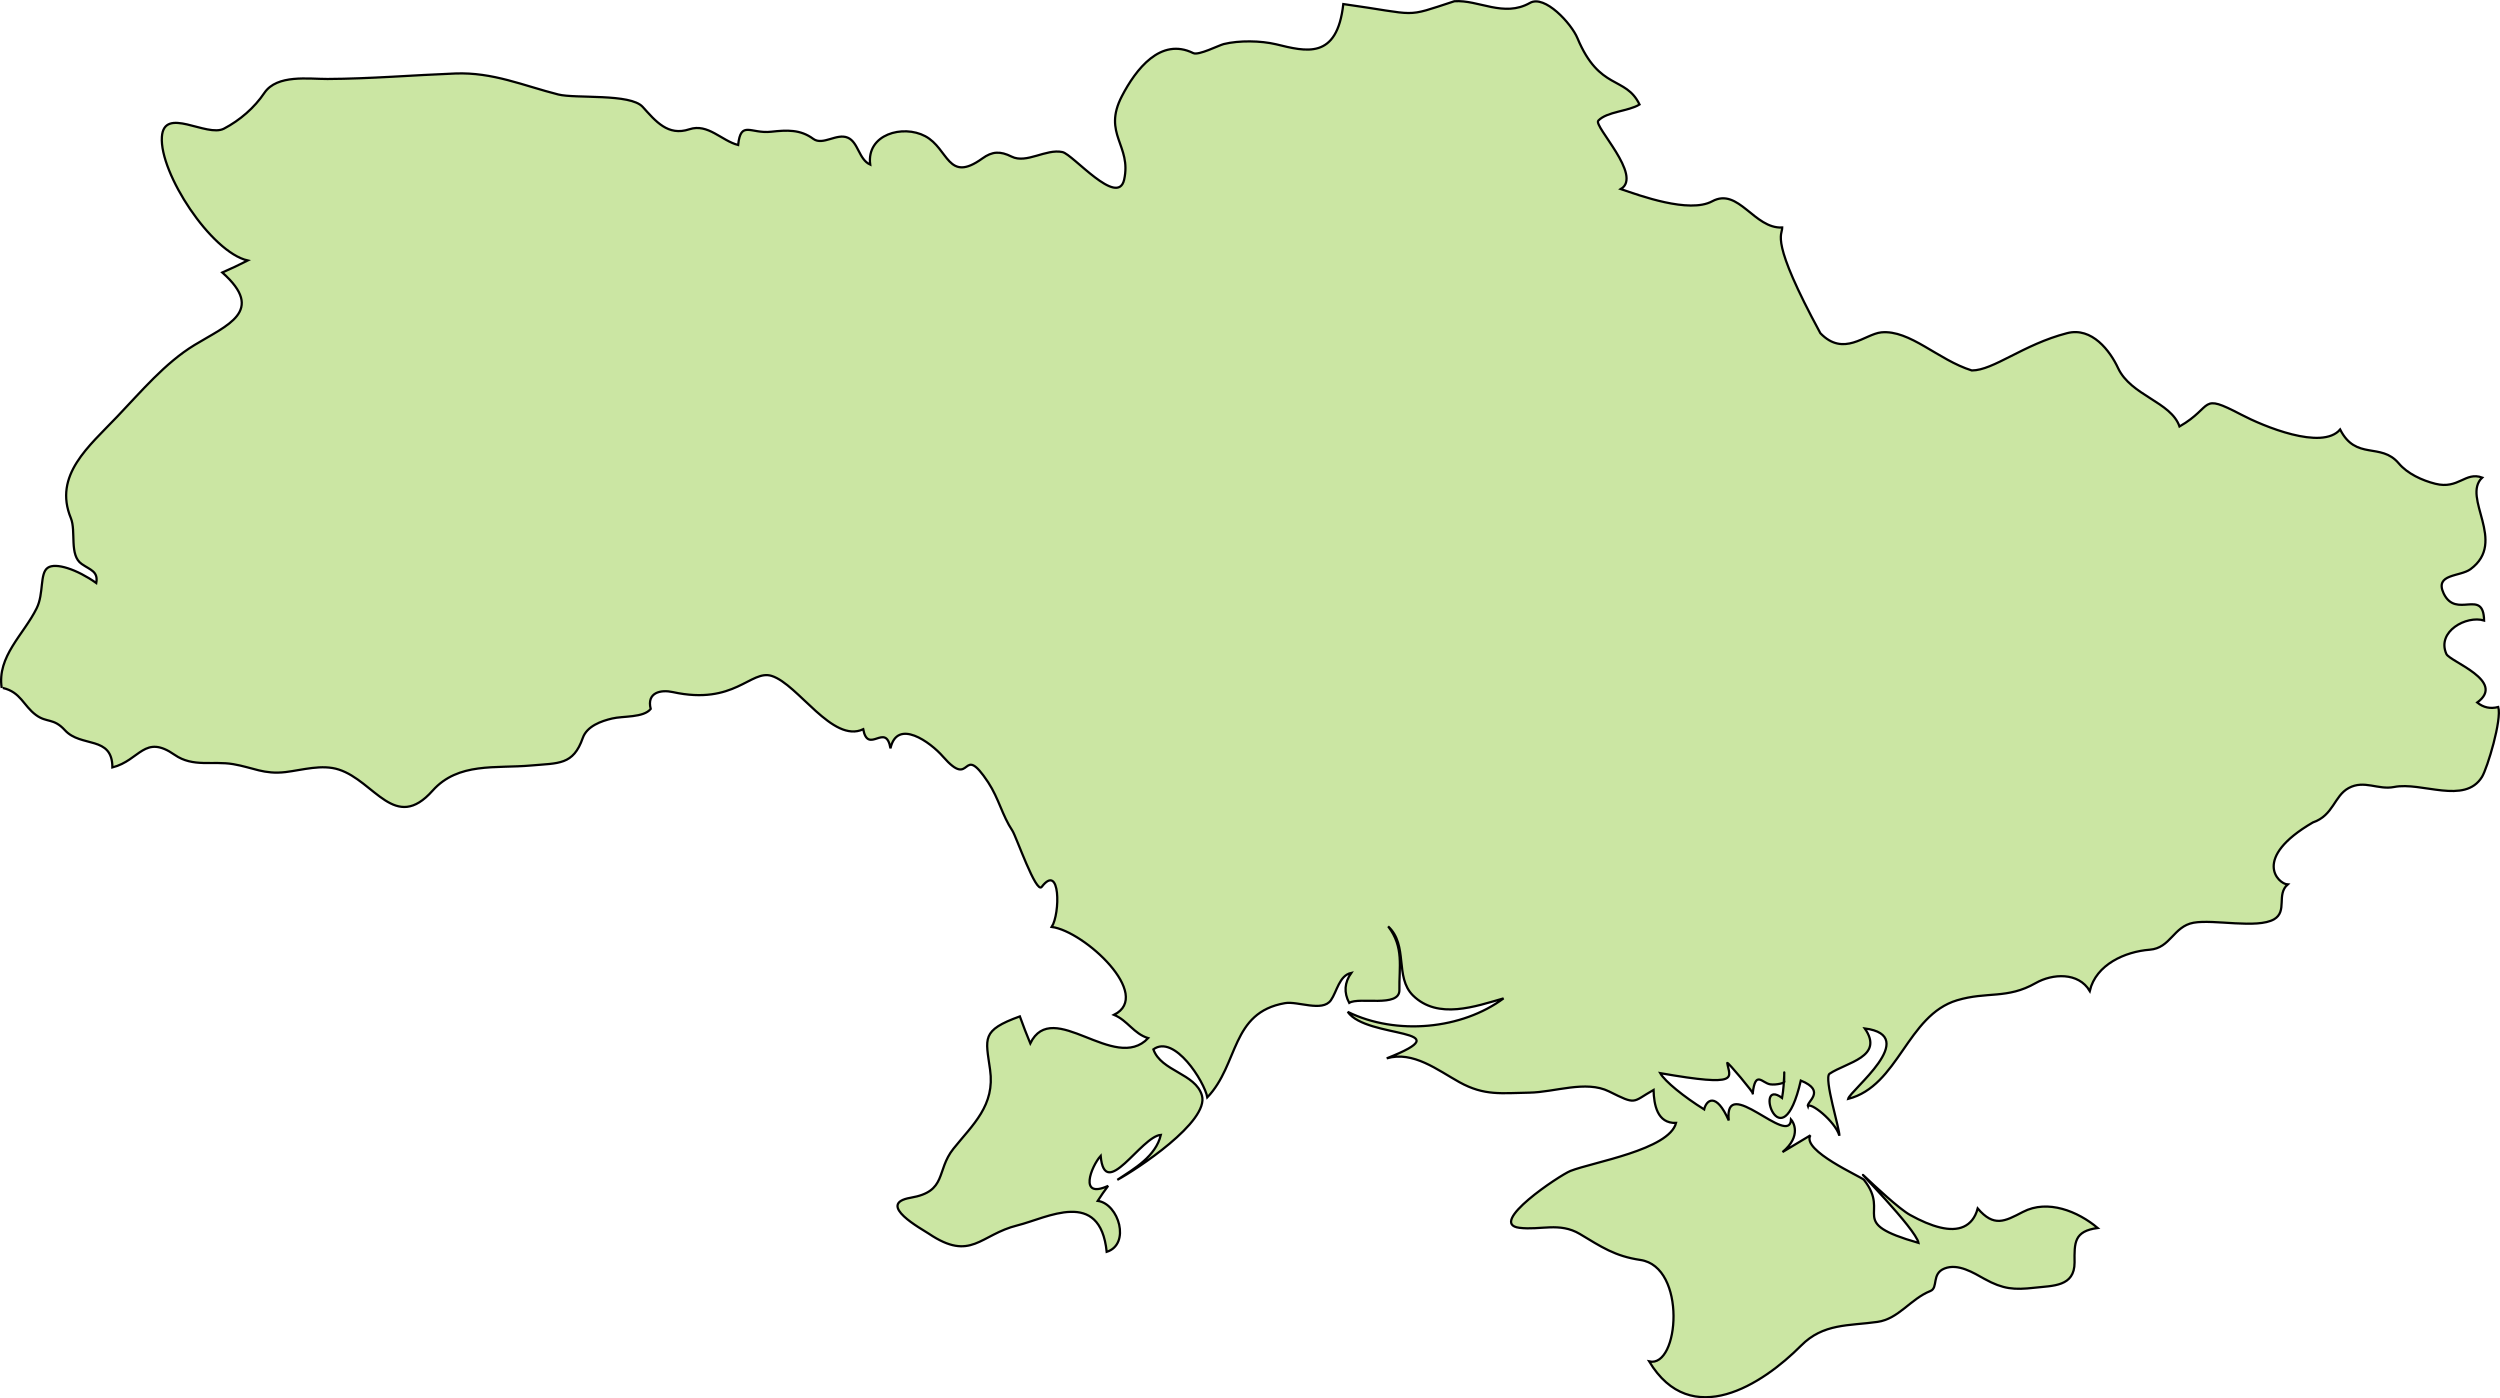 <?xml version="1.0" encoding="UTF-8" standalone="no"?>
<!-- Created with Inkscape (http://www.inkscape.org/) -->

<svg
   xmlns:dc="http://purl.org/dc/elements/1.1/"
   xmlns:cc="http://creativecommons.org/ns#"
   xmlns:rdf="http://www.w3.org/1999/02/22-rdf-syntax-ns#"
   xmlns:svg="http://www.w3.org/2000/svg"
   xmlns="http://www.w3.org/2000/svg"
   xmlns:sodipodi="http://sodipodi.sourceforge.net/DTD/sodipodi-0.dtd"
   xmlns:inkscape="http://www.inkscape.org/namespaces/inkscape"
   width="159.523mm"
   height="89.227mm"
   viewBox="0 0 159.523 89.227"
   version="1.1"
   id="svg31521"
   inkscape:version="0.92.0 r15299"
   sodipodi:docname="ukraine.svg">
  <defs
     id="defs31515" />
  <sodipodi:namedview
     id="base"
     pagecolor="#ffffff"
     bordercolor="#666666"
     borderopacity="1.0"
     inkscape:pageopacity="0.0"
     inkscape:pageshadow="2"
     inkscape:zoom="0.35"
     inkscape:cx="437.17517"
     inkscape:cy="500.04721"
     inkscape:document-units="mm"
     inkscape:current-layer="layer1"
     showgrid="false"
     fit-margin-top="0"
     fit-margin-left="0"
     fit-margin-right="0"
     fit-margin-bottom="0"
     inkscape:window-width="1920"
     inkscape:window-height="1017"
     inkscape:window-x="1912"
     inkscape:window-y="-8"
     inkscape:window-maximized="1" />
  <g
     inkscape:label="Layer 1"
     inkscape:groupmode="layer"
     id="layer1"
     transform="translate(132.678,-191.91)">
    <path
       inkscape:connector-curvature="0"
       id="ua"
       class="landxx ua"
       d="m -132.57,235.811 c -0.306,-2.021 1.409,-3.412 2.233,-5.091 0.465,-0.94 0.186,-2.225 0.705,-2.58 0.505,-0.354 1.874,0.106 3.097,0.972 0.133,-0.747 -0.372,-0.826 -0.93,-1.215 -0.811,-0.561 -0.346,-2.076 -0.691,-2.923 -1.13,-2.746 1.156,-4.583 2.964,-6.487 1.502,-1.57 3.044,-3.416 4.918,-4.557 2.074,-1.268 4.573,-2.153 1.781,-4.631 0.545,-0.239 1.09,-0.494 1.622,-0.766 -2.34,-0.534 -5.636,-5.578 -5.477,-7.889 0.133,-1.991 2.858,0.053 3.961,-0.525 1.024,-0.538 1.941,-1.332 2.579,-2.281 0.811,-1.196 2.831,-0.883 4.028,-0.888 2.712,-0.013 5.45,-0.246 8.149,-0.35 2.406,-0.093 4.347,0.775 6.58,1.34 1.103,0.276 4.599,-0.08 5.384,0.791 0.824,0.912 1.608,1.884 2.978,1.428 1.183,-0.392 2.06,0.736 3.111,1.004 0.173,-1.597 0.798,-0.699 2.114,-0.848 0.984,-0.106 1.848,-0.16 2.685,0.459 0.611,0.439 1.489,-0.379 2.193,-0.08 0.678,0.281 0.705,1.392 1.436,1.721 -0.253,-1.937 2.087,-2.572 3.509,-1.816 1.502,0.795 1.422,3.027 3.642,1.425 0.638,-0.461 1.143,-0.483 1.874,-0.12 0.944,0.471 2.193,-0.518 3.243,-0.29 0.665,0.144 3.523,3.545 3.935,1.764 0.492,-2.199 -1.396,-2.91 -0.146,-5.326 0.891,-1.717 2.472,-3.786 4.559,-2.752 0.332,0.163 1.635,-0.501 1.941,-0.578 0.984,-0.242 2.366,-0.217 3.337,0.013 1.914,0.465 3.895,1.016 4.294,-2.566 4.932,0.693 3.802,0.893 7.085,-0.179 1.555,-0.106 3.15,1.054 4.825,0.106 0.944,-0.54 2.645,1.319 3.031,2.25 1.409,3.375 3.071,2.39 3.961,4.232 -0.705,0.44 -2.087,0.448 -2.632,1.033 -0.319,0.343 2.858,3.521 1.436,4.364 1.183,0.401 4.36,1.578 5.836,0.778 1.675,-0.909 2.672,1.771 4.466,1.674 0,0.51 -0.811,0.762 2.433,6.745 1.489,1.546 2.845,0.053 3.882,-0.053 1.834,-0.178 3.629,1.761 5.782,2.43 1.382,0 3.283,-1.659 6.075,-2.379 1.595,-0.415 2.752,1.141 3.257,2.227 0.824,1.767 3.376,2.148 3.921,3.727 2.233,-1.285 1.223,-2.175 3.935,-0.758 1.396,0.734 5.158,2.31 6.314,0.95 1.01,1.999 2.592,0.803 3.735,2.155 0.558,0.667 1.502,1.097 2.34,1.308 1.489,0.371 1.901,-0.792 2.991,-0.396 -1.343,1.277 1.622,4.094 -0.744,5.844 -0.678,0.498 -2.313,0.279 -1.715,1.553 0.798,1.659 2.539,-0.367 2.579,1.723 -1.13,-0.34 -3.044,0.703 -2.406,2.138 0.226,0.491 3.842,1.729 1.967,3.096 0.399,0.322 0.837,0.417 1.343,0.287 0.239,0.794 -0.691,3.886 -1.037,4.457 -1.103,1.796 -3.855,0.296 -5.61,0.646 -1.024,0.205 -1.901,-0.472 -2.898,0.067 -0.931,0.502 -0.97,1.749 -2.286,2.196 -3.908,2.278 -2.22,3.92 -1.608,3.957 -0.731,0.643 0,1.707 -0.864,2.22 -1.09,0.627 -3.842,-0.013 -5.144,0.222 -1.289,0.237 -1.462,1.62 -2.792,1.721 -1.569,0.12 -3.43,0.942 -3.828,2.632 -0.718,-1.21 -2.379,-1.115 -3.456,-0.5 -1.821,1.036 -3.097,0.521 -5.011,1.095 -3.204,0.962 -3.722,5.471 -6.952,6.294 0.133,-0.556 4.666,-4.028 1.063,-4.498 1.263,1.816 -1.156,2.161 -2.247,2.891 -0.386,0.265 0.678,3.625 0.625,3.951 -0.266,-0.925 -1.914,-2.22 -2.007,-1.856 -0.133,-0.286 1.223,-0.978 -0.452,-1.66 -1.25,5.422 -3.057,-0.286 -1.196,1.109 0.186,-1.044 0.133,-2.41 0.133,-1.078 0.133,0.12 -0.505,0.266 -0.891,0.21 -0.518,-0.08 -0.944,-0.928 -1.117,0.586 0.186,0.093 -1.648,-2.11 -1.622,-1.943 0.133,0.911 0.957,1.562 -4.28,0.643 0.306,0.533 1.515,1.51 2.805,2.314 0.133,-0.588 0.758,-1.141 1.569,0.707 -0.319,-3.043 3.882,1.752 3.975,-0.067 0.133,0.145 0.705,1.049 -0.545,2.083 l 1.781,-1.069 c -0.585,0.978 3.27,2.653 3.416,2.841 1.755,2.221 -1.183,2.691 3.483,4.024 -0.173,-0.903 -4.24,-4.997 -3.443,-4.247 0.638,0.606 2.22,2.09 2.911,2.467 0.678,0.376 1.329,0.657 1.914,0.795 0.572,0.138 1.09,0.136 1.502,-0.053 0.412,-0.187 0.731,-0.56 0.891,-1.16 1.037,1.2 1.702,0.837 2.885,0.221 1.582,-0.823 3.509,-0.04 4.772,1.025 -1.515,0.203 -1.489,0.938 -1.476,2.201 0,1.549 -1.369,1.477 -2.566,1.612 -1.289,0.146 -1.994,0.093 -3.177,-0.56 -0.705,-0.393 -1.688,-1.009 -2.552,-0.67 -0.851,0.336 -0.386,1.23 -0.904,1.438 -1.276,0.509 -2.021,1.78 -3.376,1.971 -1.834,0.261 -3.456,0.08 -4.879,1.517 -2.459,2.474 -7.019,5.443 -9.691,1.006 1.927,0.435 2.406,-6.039 -0.558,-6.475 -1.635,-0.242 -2.486,-0.833 -3.868,-1.66 -1.303,-0.77 -2.499,-0.222 -3.855,-0.392 -2.074,-0.262 2.552,-3.342 3.257,-3.628 1.422,-0.562 6.301,-1.349 6.74,-3.063 -1.21,0.04 -1.409,-1.171 -1.436,-2.106 -1.396,0.79 -1.05,0.985 -2.845,0.093 -1.476,-0.727 -3.456,0.053 -5.078,0.08 -1.755,0.027 -2.858,0.221 -4.466,-0.669 -1.382,-0.764 -2.951,-2.013 -4.639,-1.519 4.998,-1.97 -1.263,-1.218 -2.486,-2.967 3.124,1.533 7.311,1.102 9.943,-0.861 -1.781,0.508 -4.187,1.384 -5.782,-0.187 -1.183,-1.182 -0.279,-3.192 -1.582,-4.407 1.024,1.329 0.691,2.593 0.718,4.072 0,1.131 -2.579,0.412 -3.204,0.81 -0.346,-0.657 -0.306,-1.295 0.133,-1.914 -0.771,0.164 -0.917,1.204 -1.303,1.749 -0.545,0.766 -2.114,0.04 -2.924,0.181 -3.469,0.6 -2.938,3.894 -4.958,6.012 -0.186,-1.006 -2.1,-4.041 -3.443,-3.063 0.492,1.406 2.685,1.527 3.097,2.94 0.492,1.671 -4.201,4.747 -5.397,5.388 1.09,-0.724 2.446,-1.49 2.778,-2.871 -1.263,0.093 -3.576,4.291 -3.842,1.34 -0.598,0.661 -1.436,2.789 0.479,1.913 -0.239,0.31 -0.452,0.629 -0.665,0.958 1.356,0.195 2.1,2.774 0.572,3.254 -0.425,-4.09 -3.815,-2.155 -5.689,-1.692 -2.406,0.593 -2.951,2.353 -5.663,0.532 -0.412,-0.278 -3.43,-1.905 -1.156,-2.294 2.34,-0.401 1.608,-1.723 2.725,-3.124 1.236,-1.545 2.672,-2.76 2.34,-5.054 -0.279,-2.013 -0.585,-2.49 1.901,-3.394 0.213,0.581 0.425,1.154 0.665,1.723 1.436,-2.946 5.384,1.93 7.524,-0.335 -0.93,-0.286 -1.303,-1.122 -2.18,-1.486 2.512,-1.252 -1.874,-5.326 -3.975,-5.61 0.545,-0.852 0.558,-4.117 -0.638,-2.556 -0.359,0.471 -1.622,-3.208 -1.874,-3.589 -0.651,-0.976 -0.851,-2.021 -1.542,-3.081 -1.768,-2.668 -0.97,0.557 -2.885,-1.642 -0.798,-0.92 -2.924,-2.461 -3.35,-0.525 -0.292,-1.717 -1.422,0.436 -1.741,-1.22 -1.954,0.917 -4.147,-2.867 -5.836,-3.402 -1.343,-0.425 -2.366,1.897 -6.314,1.03 -0.771,-0.17 -1.675,0.027 -1.409,1.075 -0.452,0.57 -1.755,0.443 -2.459,0.611 -0.691,0.162 -1.608,0.483 -1.874,1.239 -0.611,1.747 -1.529,1.6 -3.323,1.761 -2.22,0.199 -4.626,-0.226 -6.261,1.604 -2.393,2.697 -3.695,-0.607 -5.982,-1.345 -1.077,-0.352 -2.313,0.027 -3.403,0.16 -1.369,0.162 -2.06,-0.287 -3.337,-0.506 -1.303,-0.222 -2.566,0.219 -3.735,-0.593 -1.941,-1.356 -2.207,0.35 -3.975,0.803 0,-2.055 -2.007,-1.247 -3.031,-2.378 -0.731,-0.798 -1.143,-0.449 -1.848,-0.97 -0.798,-0.589 -0.97,-1.464 -2.114,-1.724"
       style="fill:#cbe6a3;fill-opacity:1;fill-rule:evenodd;stroke:#000000;stroke-width:0.144;stroke-miterlimit:4;stroke-dasharray:none;stroke-opacity:1">
      <title
         id="title2181">Ukraine</title>
    </path>
  </g>
</svg>
